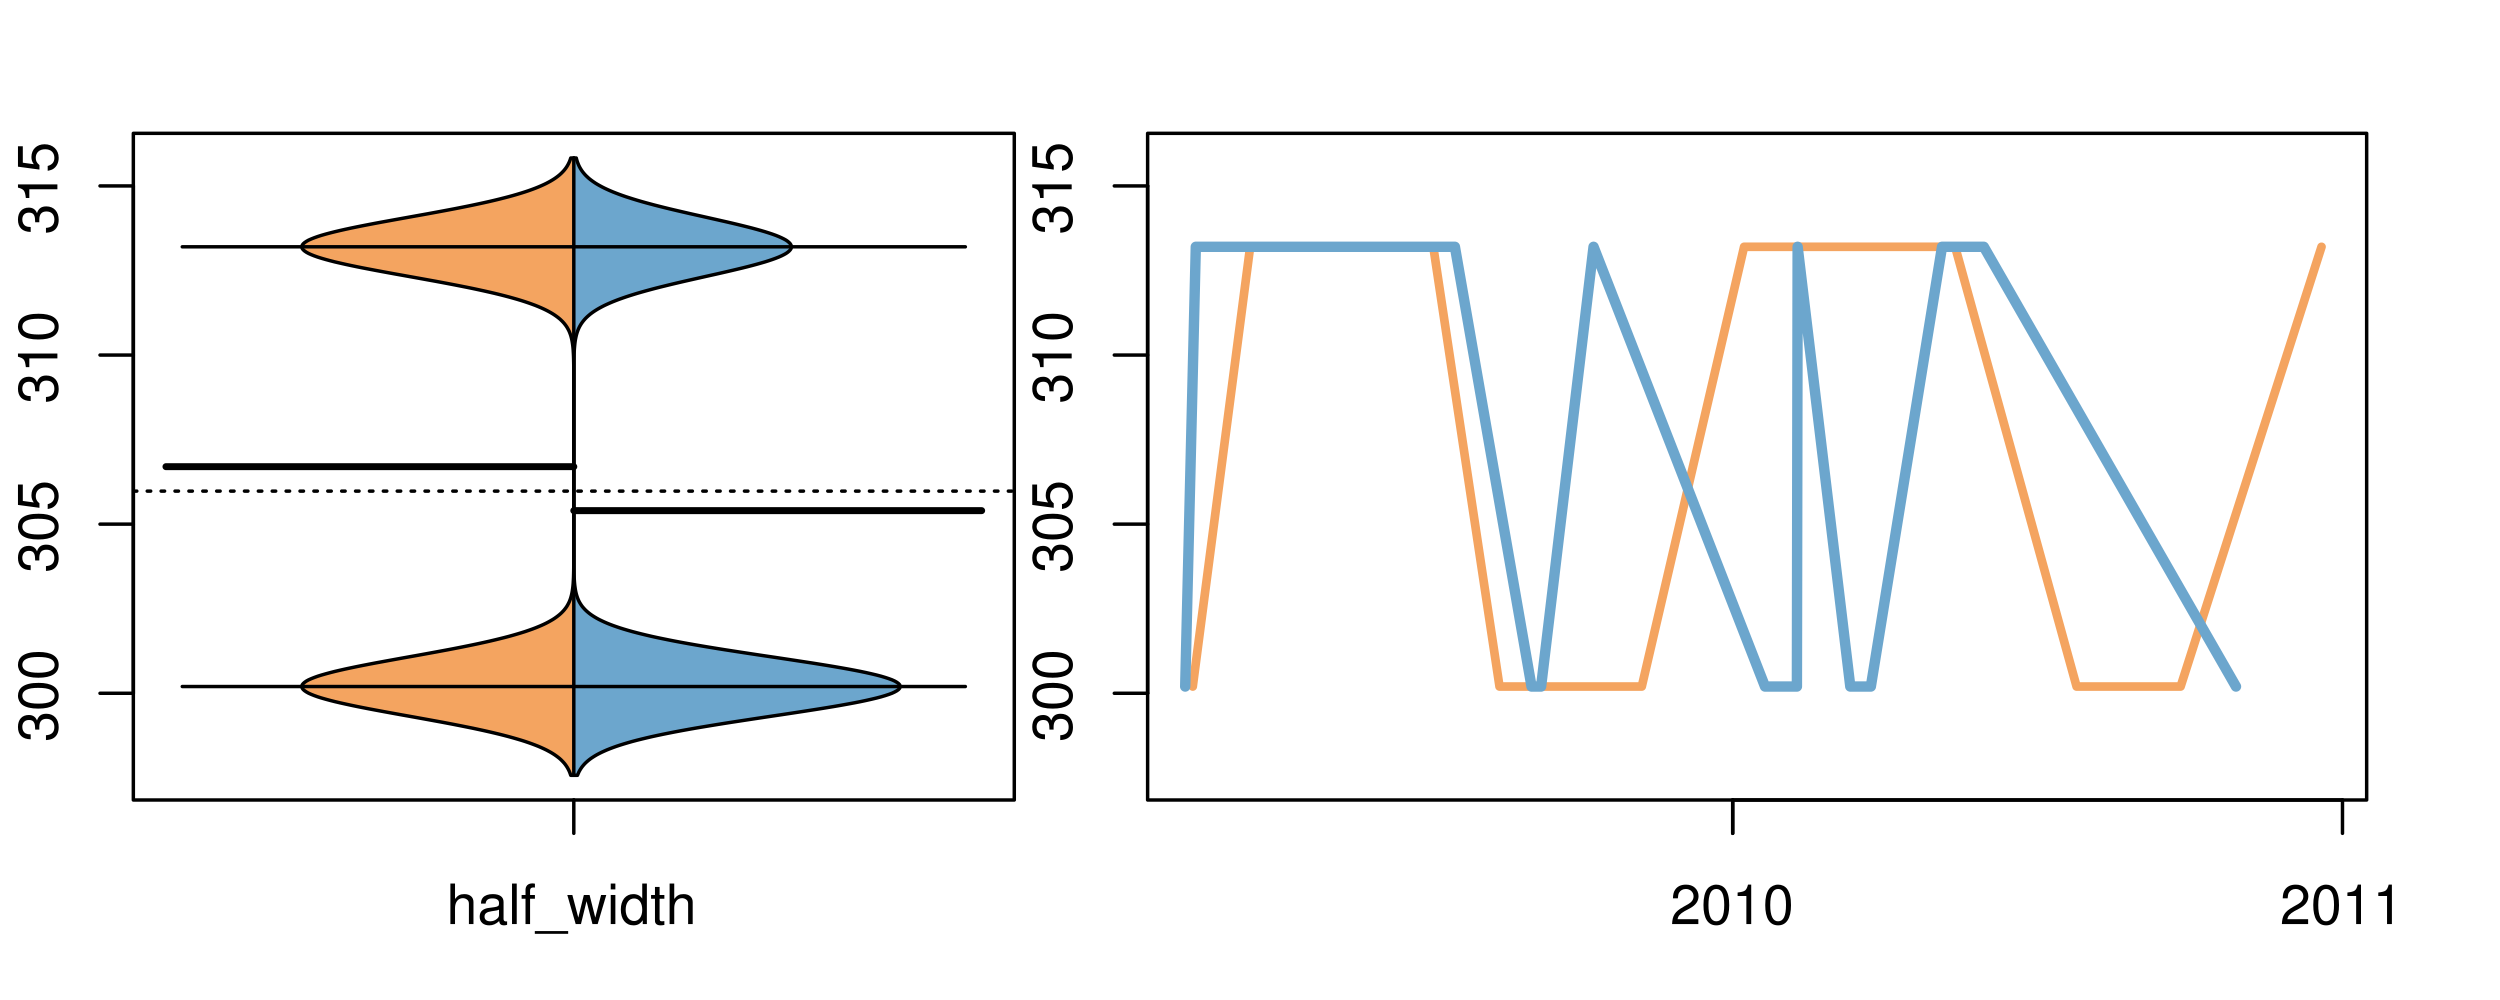 <?xml version="1.0" encoding="UTF-8"?>
<svg xmlns="http://www.w3.org/2000/svg" xmlns:xlink="http://www.w3.org/1999/xlink" width="540pt" height="216pt" viewBox="0 0 540 216" version="1.1">
<defs>
<g>
<symbol overflow="visible" id="glyph0-0">
<path style="stroke:none;" d="M -3.906 -2.656 L -3.906 -3.234 C -3.906 -4.391 -3.391 -4.984 -2.359 -4.984 C -1.297 -4.984 -0.656 -4.328 -0.656 -3.234 C -0.656 -2.078 -1.234 -1.516 -2.469 -1.438 L -2.469 -0.391 C -1.781 -0.438 -1.344 -0.547 -0.953 -0.75 C -0.141 -1.188 0.281 -2.031 0.281 -3.188 C 0.281 -4.938 -0.766 -6.078 -2.375 -6.078 C -3.453 -6.078 -4.062 -5.656 -4.406 -4.625 C -4.719 -5.422 -5.312 -5.812 -6.172 -5.812 C -7.625 -5.812 -8.516 -4.844 -8.516 -3.234 C -8.516 -1.516 -7.578 -0.594 -5.766 -0.562 L -5.766 -1.625 C -6.281 -1.625 -6.562 -1.688 -6.828 -1.812 C -7.297 -2.047 -7.578 -2.578 -7.578 -3.234 C -7.578 -4.172 -7.031 -4.734 -6.125 -4.734 C -5.531 -4.734 -5.172 -4.531 -4.984 -4.062 C -4.859 -3.766 -4.812 -3.391 -4.797 -2.656 Z M -3.906 -2.656 "/>
</symbol>
<symbol overflow="visible" id="glyph0-1">
<path style="stroke:none;" d="M -8.516 -3.297 C -8.516 -2.516 -8.156 -1.781 -7.578 -1.344 C -6.828 -0.797 -5.688 -0.516 -4.109 -0.516 C -1.25 -0.516 0.281 -1.469 0.281 -3.297 C 0.281 -5.094 -1.25 -6.078 -4.047 -6.078 C -5.703 -6.078 -6.797 -5.812 -7.578 -5.25 C -8.172 -4.812 -8.516 -4.109 -8.516 -3.297 Z M -7.578 -3.297 C -7.578 -4.438 -6.422 -5 -4.141 -5 C -1.734 -5 -0.594 -4.453 -0.594 -3.281 C -0.594 -2.156 -1.781 -1.594 -4.109 -1.594 C -6.438 -1.594 -7.578 -2.156 -7.578 -3.297 Z M -7.578 -3.297 "/>
</symbol>
<symbol overflow="visible" id="glyph0-2">
<path style="stroke:none;" d="M -8.516 -5.719 L -8.516 -1.312 L -3.875 -0.688 L -3.875 -1.656 C -4.469 -2.141 -4.672 -2.562 -4.672 -3.219 C -4.672 -4.359 -3.891 -5.078 -2.625 -5.078 C -1.406 -5.078 -0.656 -4.375 -0.656 -3.219 C -0.656 -2.297 -1.125 -1.734 -2.094 -1.469 L -2.094 -0.422 C -1.391 -0.562 -1.062 -0.688 -0.75 -0.938 C -0.094 -1.422 0.281 -2.281 0.281 -3.234 C 0.281 -4.953 -0.969 -6.156 -2.766 -6.156 C -4.453 -6.156 -5.609 -5.047 -5.609 -3.406 C -5.609 -2.812 -5.453 -2.328 -5.094 -1.844 L -7.469 -2.172 L -7.469 -5.719 Z M -8.516 -5.719 "/>
</symbol>
<symbol overflow="visible" id="glyph0-3">
<path style="stroke:none;" d="M -6.062 -3.109 L 0 -3.109 L 0 -4.156 L -8.516 -4.156 L -8.516 -3.469 C -7.203 -3.094 -7.016 -2.859 -6.812 -1.219 L -6.062 -1.219 Z M -6.062 -3.109 "/>
</symbol>
<symbol overflow="visible" id="glyph0-4">
<path style="stroke:none;" d="M -8.75 -5.938 L -8.75 -4.938 L -5.5 -4.938 C -6.125 -4.531 -6.469 -3.859 -6.469 -3.016 C -6.469 -1.375 -5.156 -0.312 -3.156 -0.312 C -1.031 -0.312 0.281 -1.359 0.281 -3.047 C 0.281 -3.906 -0.047 -4.516 -0.828 -5.047 L 0 -5.047 L 0 -5.938 Z M -5.531 -3.188 C -5.531 -4.266 -4.578 -4.938 -3.078 -4.938 C -1.625 -4.938 -0.656 -4.25 -0.656 -3.188 C -0.656 -2.094 -1.625 -1.359 -3.094 -1.359 C -4.562 -1.359 -5.531 -2.094 -5.531 -3.188 Z M -5.531 -3.188 "/>
</symbol>
<symbol overflow="visible" id="glyph0-5">
<path style="stroke:none;" d="M -6.281 -3.094 L -6.281 -2.047 L -7.266 -2.047 C -7.688 -2.047 -7.906 -2.297 -7.906 -2.75 C -7.906 -2.828 -7.906 -2.875 -7.891 -3.094 L -8.719 -3.094 C -8.766 -2.875 -8.781 -2.734 -8.781 -2.531 C -8.781 -1.609 -8.25 -1.062 -7.359 -1.062 L -6.281 -1.062 L -6.281 -0.219 L -5.469 -0.219 L -5.469 -1.062 L 0 -1.062 L 0 -2.047 L -5.469 -2.047 L -5.469 -3.094 Z M -6.281 -3.094 "/>
</symbol>
<symbol overflow="visible" id="glyph0-6">
<path style="stroke:none;" d="M 1.516 -6.938 L 1.516 0.266 L 2.109 0.266 L 2.109 -6.938 Z M 1.516 -6.938 "/>
</symbol>
<symbol overflow="visible" id="glyph0-7">
<path style="stroke:none;" d="M -6.469 -3.266 C -6.469 -1.5 -5.203 -0.438 -3.094 -0.438 C -0.984 -0.438 0.281 -1.484 0.281 -3.281 C 0.281 -5.047 -0.984 -6.125 -3.047 -6.125 C -5.219 -6.125 -6.469 -5.078 -6.469 -3.266 Z M -5.547 -3.281 C -5.547 -4.406 -4.625 -5.078 -3.062 -5.078 C -1.578 -5.078 -0.641 -4.375 -0.641 -3.281 C -0.641 -2.156 -1.578 -1.469 -3.094 -1.469 C -4.609 -1.469 -5.547 -2.156 -5.547 -3.281 Z M -5.547 -3.281 "/>
</symbol>
<symbol overflow="visible" id="glyph0-8">
<path style="stroke:none;" d="M -8.75 -1.828 L -8.75 -0.812 L 0 -0.812 L 0 -1.828 Z M -8.75 -1.828 "/>
</symbol>
<symbol overflow="visible" id="glyph0-9">
<path style="stroke:none;" d="M -1.25 -2.297 L -1.25 -1.047 L 0 -1.047 L 0 -2.297 Z M -1.25 -2.297 "/>
</symbol>
<symbol overflow="visible" id="glyph0-10">
<path style="stroke:none;" d="M 0 -3.422 L -6.281 -5.828 L -6.281 -4.703 L -1.188 -2.922 L -6.281 -1.25 L -6.281 -0.125 L 0 -2.328 Z M 0 -3.422 "/>
</symbol>
<symbol overflow="visible" id="glyph0-11">
<path style="stroke:none;" d="M -0.594 -6.422 C -0.562 -6.312 -0.562 -6.266 -0.562 -6.203 C -0.562 -5.859 -0.75 -5.656 -1.062 -5.656 L -4.75 -5.656 C -5.875 -5.656 -6.469 -4.844 -6.469 -3.297 C -6.469 -2.391 -6.203 -1.625 -5.734 -1.219 C -5.406 -0.922 -5.047 -0.797 -4.422 -0.781 L -4.422 -1.781 C -5.203 -1.875 -5.547 -2.328 -5.547 -3.266 C -5.547 -4.156 -5.203 -4.672 -4.609 -4.672 L -4.344 -4.672 C -3.922 -4.672 -3.75 -4.422 -3.641 -3.625 C -3.469 -2.203 -3.422 -1.984 -3.266 -1.609 C -2.969 -0.875 -2.406 -0.5 -1.578 -0.5 C -0.438 -0.5 0.281 -1.297 0.281 -2.562 C 0.281 -3.359 0 -4 -0.641 -4.703 C -0.016 -4.781 0.281 -5.094 0.281 -5.734 C 0.281 -5.938 0.25 -6.094 0.172 -6.422 Z M -1.984 -4.672 C -1.641 -4.672 -1.438 -4.578 -1.156 -4.266 C -0.797 -3.859 -0.594 -3.375 -0.594 -2.781 C -0.594 -2 -0.969 -1.547 -1.609 -1.547 C -2.266 -1.547 -2.609 -1.984 -2.766 -3.062 C -2.906 -4.109 -2.953 -4.328 -3.109 -4.672 Z M -1.984 -4.672 "/>
</symbol>
<symbol overflow="visible" id="glyph0-12">
<path style="stroke:none;" d="M 0 -5.781 L -6.281 -5.781 L -6.281 -4.781 L -2.719 -4.781 C -1.438 -4.781 -0.594 -4.109 -0.594 -3.078 C -0.594 -2.281 -1.078 -1.781 -1.844 -1.781 L -6.281 -1.781 L -6.281 -0.781 L -1.438 -0.781 C -0.391 -0.781 0.281 -1.562 0.281 -2.781 C 0.281 -3.703 -0.047 -4.297 -0.875 -4.891 L 0 -4.891 Z M 0 -5.781 "/>
</symbol>
<symbol overflow="visible" id="glyph0-13">
<path style="stroke:none;" d="M -2.812 -6.156 C -3.766 -6.156 -4.344 -6.078 -4.812 -5.906 C -5.844 -5.5 -6.469 -4.531 -6.469 -3.359 C -6.469 -1.609 -5.125 -0.484 -3.062 -0.484 C -1 -0.484 0.281 -1.578 0.281 -3.344 C 0.281 -4.781 -0.547 -5.766 -1.906 -6.031 L -1.906 -5.016 C -1.078 -4.734 -0.641 -4.172 -0.641 -3.375 C -0.641 -2.734 -0.938 -2.203 -1.469 -1.859 C -1.828 -1.625 -2.188 -1.531 -2.812 -1.531 Z M -3.625 -1.547 C -4.781 -1.625 -5.547 -2.344 -5.547 -3.344 C -5.547 -4.328 -4.734 -5.094 -3.703 -5.094 C -3.672 -5.094 -3.641 -5.094 -3.625 -5.078 Z M -3.625 -1.547 "/>
</symbol>
<symbol overflow="visible" id="glyph1-0">
<path style="stroke:none;" d="M 0.844 -8.75 L 0.844 0 L 1.844 0 L 1.844 -3.469 C 1.844 -4.75 2.516 -5.594 3.547 -5.594 C 3.859 -5.594 4.188 -5.484 4.422 -5.297 C 4.719 -5.094 4.844 -4.797 4.844 -4.359 L 4.844 0 L 5.828 0 L 5.828 -4.75 C 5.828 -5.812 5.078 -6.469 3.859 -6.469 C 2.969 -6.469 2.422 -6.188 1.844 -5.422 L 1.844 -8.75 Z M 0.844 -8.75 "/>
</symbol>
<symbol overflow="visible" id="glyph1-1">
<path style="stroke:none;" d="M 6.422 -0.594 C 6.312 -0.562 6.266 -0.562 6.203 -0.562 C 5.859 -0.562 5.656 -0.75 5.656 -1.062 L 5.656 -4.75 C 5.656 -5.875 4.844 -6.469 3.297 -6.469 C 2.391 -6.469 1.625 -6.203 1.219 -5.734 C 0.922 -5.406 0.797 -5.047 0.781 -4.422 L 1.781 -4.422 C 1.875 -5.203 2.328 -5.547 3.266 -5.547 C 4.156 -5.547 4.672 -5.203 4.672 -4.609 L 4.672 -4.344 C 4.672 -3.922 4.422 -3.75 3.625 -3.641 C 2.203 -3.469 1.984 -3.422 1.609 -3.266 C 0.875 -2.969 0.5 -2.406 0.5 -1.578 C 0.5 -0.438 1.297 0.281 2.562 0.281 C 3.359 0.281 4 0 4.703 -0.641 C 4.781 -0.016 5.094 0.281 5.734 0.281 C 5.938 0.281 6.094 0.25 6.422 0.172 Z M 4.672 -1.984 C 4.672 -1.641 4.578 -1.438 4.266 -1.156 C 3.859 -0.797 3.375 -0.594 2.781 -0.594 C 2 -0.594 1.547 -0.969 1.547 -1.609 C 1.547 -2.266 1.984 -2.609 3.062 -2.766 C 4.109 -2.906 4.328 -2.953 4.672 -3.109 Z M 4.672 -1.984 "/>
</symbol>
<symbol overflow="visible" id="glyph1-2">
<path style="stroke:none;" d="M 1.828 -8.75 L 0.812 -8.75 L 0.812 0 L 1.828 0 Z M 1.828 -8.75 "/>
</symbol>
<symbol overflow="visible" id="glyph1-3">
<path style="stroke:none;" d="M 3.094 -6.281 L 2.047 -6.281 L 2.047 -7.266 C 2.047 -7.688 2.297 -7.906 2.75 -7.906 C 2.828 -7.906 2.875 -7.906 3.094 -7.891 L 3.094 -8.719 C 2.875 -8.766 2.734 -8.781 2.531 -8.781 C 1.609 -8.781 1.062 -8.25 1.062 -7.359 L 1.062 -6.281 L 0.219 -6.281 L 0.219 -5.469 L 1.062 -5.469 L 1.062 0 L 2.047 0 L 2.047 -5.469 L 3.094 -5.469 Z M 3.094 -6.281 "/>
</symbol>
<symbol overflow="visible" id="glyph1-4">
<path style="stroke:none;" d="M 6.938 1.516 L -0.266 1.516 L -0.266 2.109 L 6.938 2.109 Z M 6.938 1.516 "/>
</symbol>
<symbol overflow="visible" id="glyph1-5">
<path style="stroke:none;" d="M 6.641 0 L 8.5 -6.281 L 7.375 -6.281 L 6.125 -1.391 L 4.891 -6.281 L 3.656 -6.281 L 2.453 -1.391 L 1.172 -6.281 L 0.078 -6.281 L 1.891 0 L 3.031 0 L 4.234 -4.938 L 5.516 0 Z M 6.641 0 "/>
</symbol>
<symbol overflow="visible" id="glyph1-6">
<path style="stroke:none;" d="M 1.797 -6.281 L 0.797 -6.281 L 0.797 0 L 1.797 0 Z M 1.797 -8.75 L 0.797 -8.75 L 0.797 -7.484 L 1.797 -7.484 Z M 1.797 -8.75 "/>
</symbol>
<symbol overflow="visible" id="glyph1-7">
<path style="stroke:none;" d="M 5.938 -8.75 L 4.938 -8.75 L 4.938 -5.5 C 4.531 -6.125 3.859 -6.469 3.016 -6.469 C 1.375 -6.469 0.312 -5.156 0.312 -3.156 C 0.312 -1.031 1.359 0.281 3.047 0.281 C 3.906 0.281 4.516 -0.047 5.047 -0.828 L 5.047 0 L 5.938 0 Z M 3.188 -5.531 C 4.266 -5.531 4.938 -4.578 4.938 -3.078 C 4.938 -1.625 4.25 -0.656 3.188 -0.656 C 2.094 -0.656 1.359 -1.625 1.359 -3.094 C 1.359 -4.562 2.094 -5.531 3.188 -5.531 Z M 3.188 -5.531 "/>
</symbol>
<symbol overflow="visible" id="glyph1-8">
<path style="stroke:none;" d="M 3.047 -6.281 L 2.016 -6.281 L 2.016 -8.016 L 1.016 -8.016 L 1.016 -6.281 L 0.172 -6.281 L 0.172 -5.469 L 1.016 -5.469 L 1.016 -0.719 C 1.016 -0.078 1.453 0.281 2.234 0.281 C 2.469 0.281 2.719 0.25 3.047 0.188 L 3.047 -0.641 C 2.922 -0.609 2.766 -0.594 2.562 -0.594 C 2.141 -0.594 2.016 -0.719 2.016 -1.156 L 2.016 -5.469 L 3.047 -5.469 Z M 3.047 -6.281 "/>
</symbol>
<symbol overflow="visible" id="glyph1-9">
<path style="stroke:none;" d="M 6.078 -1.047 L 1.594 -1.047 C 1.703 -1.734 2.094 -2.188 3.125 -2.797 L 4.328 -3.438 C 5.516 -4.094 6.125 -4.969 6.125 -6.016 C 6.125 -6.719 5.844 -7.375 5.344 -7.844 C 4.844 -8.297 4.219 -8.516 3.406 -8.516 C 2.328 -8.516 1.531 -8.125 1.062 -7.406 C 0.75 -6.953 0.625 -6.422 0.594 -5.562 L 1.656 -5.562 C 1.688 -6.125 1.766 -6.484 1.906 -6.75 C 2.188 -7.266 2.734 -7.578 3.375 -7.578 C 4.328 -7.578 5.047 -6.906 5.047 -5.984 C 5.047 -5.312 4.656 -4.734 3.906 -4.312 L 2.797 -3.688 C 1.016 -2.672 0.5 -1.875 0.406 0 L 6.078 0 Z M 6.078 -1.047 "/>
</symbol>
<symbol overflow="visible" id="glyph1-10">
<path style="stroke:none;" d="M 3.297 -8.516 C 2.516 -8.516 1.781 -8.156 1.344 -7.578 C 0.797 -6.828 0.516 -5.688 0.516 -4.109 C 0.516 -1.25 1.469 0.281 3.297 0.281 C 5.094 0.281 6.078 -1.25 6.078 -4.047 C 6.078 -5.703 5.812 -6.797 5.25 -7.578 C 4.812 -8.172 4.109 -8.516 3.297 -8.516 Z M 3.297 -7.578 C 4.438 -7.578 5 -6.422 5 -4.141 C 5 -1.734 4.453 -0.594 3.281 -0.594 C 2.156 -0.594 1.594 -1.781 1.594 -4.109 C 1.594 -6.438 2.156 -7.578 3.297 -7.578 Z M 3.297 -7.578 "/>
</symbol>
<symbol overflow="visible" id="glyph1-11">
<path style="stroke:none;" d="M 3.109 -6.062 L 3.109 0 L 4.156 0 L 4.156 -8.516 L 3.469 -8.516 C 3.094 -7.203 2.859 -7.016 1.219 -6.812 L 1.219 -6.062 Z M 3.109 -6.062 "/>
</symbol>
</g>
<clipPath id="clip1">
  <path d="M 28.801 28.801 L 220.086 28.801 L 220.086 173.801 L 28.801 173.801 Z M 28.801 28.801 "/>
</clipPath>
<clipPath id="clip2">
  <path d="M 247.887 28.801 L 512.199 28.801 L 512.199 173.801 L 247.887 173.801 Z M 247.887 28.801 "/>
</clipPath>
<clipPath id="clip3">
  <path d="M 233.484 14.398 L 526.598 14.398 L 526.598 188.199 L 233.484 188.199 Z M 233.484 14.398 "/>
</clipPath>
<clipPath id="clip4">
  <path d="M 247.887 28.801 L 512.199 28.801 L 512.199 173.801 L 247.887 173.801 Z M 247.887 28.801 "/>
</clipPath>
</defs>
<g id="surface916">
<path style="fill:none;stroke-width:0.75;stroke-linecap:round;stroke-linejoin:round;stroke:rgb(0%,0%,0%);stroke-opacity:1;stroke-miterlimit:10;" d="M 28.801 172.801 L 219.086 172.801 L 219.086 28.801 L 28.801 28.801 L 28.801 172.801 "/>
<path style="fill:none;stroke-width:0.75;stroke-linecap:round;stroke-linejoin:round;stroke:rgb(0%,0%,0%);stroke-opacity:1;stroke-miterlimit:10;" d="M 28.801 149.75 L 28.801 40.16 "/>
<path style="fill:none;stroke-width:0.75;stroke-linecap:round;stroke-linejoin:round;stroke:rgb(0%,0%,0%);stroke-opacity:1;stroke-miterlimit:10;" d="M 28.801 149.75 L 21.602 149.75 "/>
<path style="fill:none;stroke-width:0.75;stroke-linecap:round;stroke-linejoin:round;stroke:rgb(0%,0%,0%);stroke-opacity:1;stroke-miterlimit:10;" d="M 28.801 113.219 L 21.602 113.219 "/>
<path style="fill:none;stroke-width:0.75;stroke-linecap:round;stroke-linejoin:round;stroke:rgb(0%,0%,0%);stroke-opacity:1;stroke-miterlimit:10;" d="M 28.801 76.691 L 21.602 76.691 "/>
<path style="fill:none;stroke-width:0.75;stroke-linecap:round;stroke-linejoin:round;stroke:rgb(0%,0%,0%);stroke-opacity:1;stroke-miterlimit:10;" d="M 28.801 40.16 L 21.602 40.16 "/>
<g style="fill:rgb(0%,0%,0%);fill-opacity:1;">
  <use xlink:href="#glyph0-0" x="12.396" y="160.25"/>
  <use xlink:href="#glyph0-1" x="12.396" y="153.578"/>
  <use xlink:href="#glyph0-1" x="12.396" y="146.906"/>
</g>
<g style="fill:rgb(0%,0%,0%);fill-opacity:1;">
  <use xlink:href="#glyph0-0" x="12.396" y="123.719"/>
  <use xlink:href="#glyph0-1" x="12.396" y="117.047"/>
  <use xlink:href="#glyph0-2" x="12.396" y="110.375"/>
</g>
<g style="fill:rgb(0%,0%,0%);fill-opacity:1;">
  <use xlink:href="#glyph0-0" x="12.396" y="87.191"/>
  <use xlink:href="#glyph0-3" x="12.396" y="80.52"/>
  <use xlink:href="#glyph0-1" x="12.396" y="73.848"/>
</g>
<g style="fill:rgb(0%,0%,0%);fill-opacity:1;">
  <use xlink:href="#glyph0-0" x="12.396" y="50.66"/>
  <use xlink:href="#glyph0-3" x="12.396" y="43.988"/>
  <use xlink:href="#glyph0-2" x="12.396" y="37.316"/>
</g>
<path style="fill:none;stroke-width:0.75;stroke-linecap:round;stroke-linejoin:round;stroke:rgb(0%,0%,0%);stroke-opacity:1;stroke-miterlimit:10;" d="M 123.941 172.801 L 123.941 172.801 "/>
<path style="fill:none;stroke-width:0.75;stroke-linecap:round;stroke-linejoin:round;stroke:rgb(0%,0%,0%);stroke-opacity:1;stroke-miterlimit:10;" d="M 123.941 172.801 L 123.941 180 "/>
<g style="fill:rgb(0%,0%,0%);fill-opacity:1;">
  <use xlink:href="#glyph1-0" x="96.441" y="199.596"/>
  <use xlink:href="#glyph1-1" x="103.113" y="199.596"/>
  <use xlink:href="#glyph1-2" x="109.785" y="199.596"/>
  <use xlink:href="#glyph1-3" x="112.449" y="199.596"/>
  <use xlink:href="#glyph1-4" x="115.785" y="199.596"/>
  <use xlink:href="#glyph1-5" x="122.457" y="199.596"/>
  <use xlink:href="#glyph1-6" x="131.121" y="199.596"/>
  <use xlink:href="#glyph1-7" x="133.785" y="199.596"/>
  <use xlink:href="#glyph1-8" x="140.457" y="199.596"/>
  <use xlink:href="#glyph1-0" x="143.793" y="199.596"/>
</g>
<g clip-path="url(#clip1)" clip-rule="nonzero">
<path style="fill:none;stroke-width:0.75;stroke-linecap:round;stroke-linejoin:round;stroke:rgb(0%,0%,0%);stroke-opacity:1;stroke-dasharray:0.75,2.25;stroke-miterlimit:10;" d="M 28.801 106.078 L 219.086 106.078 "/>
<path style=" stroke:none;fill-rule:nonzero;fill:rgb(95.686%,64.314%,37.647%);fill-opacity:1;" d="M 123.941 34.133 L 123.281 34.133 L 123.195 34.395 L 123.102 34.656 L 123 34.918 L 122.879 35.176 L 122.75 35.438 L 122.609 35.699 L 122.453 35.961 L 122.277 36.223 L 122.09 36.48 L 121.883 36.742 L 121.652 37.004 L 121.402 37.266 L 121.137 37.523 L 120.844 37.785 L 120.52 38.047 L 120.172 38.309 L 119.801 38.57 L 119.398 38.828 L 118.961 39.09 L 118.492 39.352 L 117.996 39.613 L 117.453 39.875 L 116.879 40.133 L 116.27 40.395 L 115.621 40.656 L 114.926 40.918 L 114.195 41.18 L 113.426 41.438 L 112.605 41.699 L 111.742 41.961 L 110.84 42.223 L 109.898 42.484 L 108.902 42.742 L 107.867 43.004 L 106.797 43.266 L 105.68 43.527 L 104.516 43.789 L 103.32 44.047 L 102.094 44.309 L 100.816 44.57 L 99.512 44.832 L 98.18 45.094 L 96.82 45.352 L 95.43 45.613 L 94.023 45.875 L 92.602 46.137 L 91.16 46.398 L 89.715 46.656 L 86.809 47.18 L 85.363 47.441 L 83.93 47.703 L 82.504 47.961 L 81.105 48.223 L 79.734 48.484 L 78.391 48.746 L 77.078 49.008 L 75.824 49.266 L 74.613 49.527 L 73.449 49.789 L 72.34 50.051 L 71.309 50.312 L 70.34 50.57 L 69.43 50.832 L 68.617 51.094 L 67.883 51.355 L 67.223 51.617 L 66.641 51.875 L 66.18 52.137 L 65.797 52.398 L 65.496 52.66 L 65.301 52.922 L 65.215 53.18 L 65.211 53.441 L 65.293 53.703 L 65.504 53.965 L 65.801 54.227 L 66.176 54.484 L 66.648 54.746 L 67.23 55.008 L 67.887 55.27 L 68.613 55.527 L 69.441 55.789 L 70.348 56.051 L 71.312 56.312 L 72.34 56.574 L 73.457 56.832 L 74.617 57.094 L 75.828 57.355 L 77.09 57.617 L 78.398 57.879 L 79.742 58.137 L 81.109 58.398 L 82.516 58.66 L 83.938 58.922 L 85.371 59.184 L 86.816 59.441 L 89.723 59.965 L 91.168 60.227 L 92.605 60.488 L 94.031 60.746 L 95.438 61.008 L 96.828 61.27 L 98.188 61.531 L 99.52 61.793 L 100.824 62.051 L 102.098 62.312 L 103.324 62.574 L 104.523 62.836 L 105.688 63.098 L 106.801 63.355 L 107.875 63.617 L 108.91 63.879 L 109.906 64.141 L 110.844 64.402 L 111.746 64.66 L 112.613 64.922 L 113.426 65.184 L 114.195 65.445 L 114.93 65.707 L 115.629 65.965 L 116.273 66.227 L 116.883 66.488 L 117.461 66.75 L 118 67.012 L 118.496 67.27 L 118.961 67.531 L 119.402 67.793 L 119.805 68.055 L 120.176 68.316 L 120.523 68.574 L 120.844 68.836 L 121.137 69.098 L 121.406 69.359 L 121.656 69.621 L 121.883 69.879 L 122.09 70.141 L 122.281 70.402 L 122.457 70.664 L 122.609 70.926 L 122.75 71.184 L 122.883 71.445 L 123 71.707 L 123.102 71.969 L 123.199 72.23 L 123.285 72.488 L 123.359 72.75 L 123.426 73.012 L 123.488 73.273 L 123.543 73.531 L 123.59 73.793 L 123.633 74.055 L 123.672 74.316 L 123.707 74.578 L 123.738 74.836 L 123.766 75.098 L 123.789 75.359 L 123.809 75.621 L 123.824 75.883 L 123.84 76.141 L 123.855 76.402 L 123.879 76.926 L 123.887 77.188 L 123.895 77.445 L 123.902 77.707 L 123.906 77.969 L 123.914 78.23 L 123.918 78.492 L 123.922 78.75 L 123.926 79.012 L 123.926 79.273 L 123.93 79.535 L 123.93 79.797 L 123.934 80.055 L 123.934 80.316 L 123.938 80.578 L 123.938 81.359 L 123.941 81.621 L 123.941 119.977 L 123.938 120.238 L 123.938 121.023 L 123.934 121.281 L 123.934 121.543 L 123.93 121.805 L 123.93 122.066 L 123.926 122.328 L 123.926 122.586 L 123.914 123.371 L 123.906 123.633 L 123.902 123.891 L 123.879 124.676 L 123.867 124.938 L 123.855 125.195 L 123.809 125.98 L 123.789 126.242 L 123.766 126.5 L 123.738 126.762 L 123.707 127.023 L 123.672 127.285 L 123.633 127.547 L 123.59 127.805 L 123.543 128.066 L 123.488 128.328 L 123.426 128.59 L 123.359 128.848 L 123.285 129.109 L 123.199 129.371 L 123.102 129.633 L 123 129.895 L 122.883 130.152 L 122.75 130.414 L 122.609 130.676 L 122.457 130.938 L 122.281 131.199 L 122.09 131.457 L 121.883 131.719 L 121.656 131.98 L 121.406 132.242 L 121.137 132.504 L 120.844 132.762 L 120.523 133.023 L 120.176 133.285 L 119.805 133.547 L 119.402 133.809 L 118.961 134.066 L 118.496 134.328 L 118 134.59 L 117.461 134.852 L 116.883 135.113 L 116.273 135.371 L 115.629 135.633 L 114.93 135.895 L 114.195 136.156 L 113.426 136.418 L 112.613 136.676 L 111.746 136.938 L 110.844 137.199 L 109.906 137.461 L 108.91 137.723 L 107.875 137.98 L 106.801 138.242 L 105.688 138.504 L 104.523 138.766 L 103.324 139.027 L 102.098 139.285 L 100.824 139.547 L 99.52 139.809 L 98.188 140.07 L 96.828 140.332 L 95.438 140.59 L 94.031 140.852 L 92.605 141.113 L 91.168 141.375 L 89.723 141.637 L 88.27 141.895 L 86.816 142.156 L 85.371 142.418 L 83.938 142.68 L 82.516 142.941 L 81.109 143.199 L 79.742 143.461 L 78.398 143.723 L 77.09 143.984 L 75.828 144.246 L 74.617 144.504 L 73.457 144.766 L 72.34 145.027 L 71.312 145.289 L 70.348 145.551 L 69.441 145.809 L 68.613 146.07 L 67.887 146.332 L 67.23 146.594 L 66.648 146.852 L 66.176 147.113 L 65.801 147.375 L 65.504 147.637 L 65.293 147.898 L 65.211 148.156 L 65.215 148.418 L 65.301 148.68 L 65.496 148.941 L 65.797 149.203 L 66.18 149.461 L 66.641 149.723 L 67.223 149.984 L 67.883 150.246 L 68.617 150.508 L 69.43 150.766 L 70.34 151.027 L 71.309 151.289 L 72.34 151.551 L 73.449 151.812 L 74.613 152.07 L 75.824 152.332 L 77.078 152.594 L 78.391 152.855 L 79.734 153.117 L 81.105 153.375 L 82.504 153.637 L 83.93 153.898 L 85.363 154.16 L 86.809 154.422 L 88.262 154.68 L 89.715 154.941 L 91.16 155.203 L 92.602 155.465 L 94.023 155.727 L 95.43 155.984 L 96.82 156.246 L 98.18 156.508 L 99.512 156.77 L 100.816 157.031 L 102.094 157.289 L 103.32 157.551 L 104.516 157.812 L 105.68 158.074 L 106.797 158.336 L 107.867 158.594 L 108.902 158.855 L 109.898 159.117 L 110.84 159.379 L 111.742 159.641 L 112.605 159.898 L 113.426 160.16 L 114.195 160.422 L 114.926 160.684 L 115.621 160.945 L 116.27 161.203 L 116.879 161.465 L 117.453 161.727 L 117.996 161.988 L 118.492 162.25 L 118.961 162.508 L 119.398 162.77 L 119.801 163.031 L 120.172 163.293 L 120.52 163.555 L 120.844 163.812 L 121.137 164.074 L 121.402 164.336 L 121.652 164.598 L 121.883 164.855 L 122.09 165.117 L 122.277 165.379 L 122.453 165.641 L 122.609 165.902 L 122.75 166.16 L 122.879 166.422 L 123 166.684 L 123.102 166.945 L 123.195 167.207 L 123.281 167.465 L 123.941 167.465 Z M 123.941 34.133 "/>
<path style="fill:none;stroke-width:0.75;stroke-linecap:round;stroke-linejoin:round;stroke:rgb(0%,0%,0%);stroke-opacity:1;stroke-miterlimit:10;" d="M 123.941 34.133 L 123.281 34.133 L 123.195 34.395 L 123.102 34.656 L 123 34.918 L 122.879 35.176 L 122.75 35.438 L 122.609 35.699 L 122.453 35.961 L 122.277 36.223 L 122.09 36.48 L 121.883 36.742 L 121.652 37.004 L 121.402 37.266 L 121.137 37.523 L 120.844 37.785 L 120.52 38.047 L 120.172 38.309 L 119.801 38.57 L 119.398 38.828 L 118.961 39.09 L 118.492 39.352 L 117.996 39.613 L 117.453 39.875 L 116.879 40.133 L 116.27 40.395 L 115.621 40.656 L 114.926 40.918 L 114.195 41.18 L 113.426 41.438 L 112.605 41.699 L 111.742 41.961 L 110.84 42.223 L 109.898 42.484 L 108.902 42.742 L 107.867 43.004 L 106.797 43.266 L 105.68 43.527 L 104.516 43.789 L 103.32 44.047 L 102.094 44.309 L 100.816 44.57 L 99.512 44.832 L 98.18 45.094 L 96.82 45.352 L 95.43 45.613 L 94.023 45.875 L 92.602 46.137 L 91.16 46.398 L 89.715 46.656 L 86.809 47.18 L 85.363 47.441 L 83.93 47.703 L 82.504 47.961 L 81.105 48.223 L 79.734 48.484 L 78.391 48.746 L 77.078 49.008 L 75.824 49.266 L 74.613 49.527 L 73.449 49.789 L 72.34 50.051 L 71.309 50.312 L 70.34 50.57 L 69.43 50.832 L 68.617 51.094 L 67.883 51.355 L 67.223 51.617 L 66.641 51.875 L 66.18 52.137 L 65.797 52.398 L 65.496 52.66 L 65.301 52.922 L 65.215 53.18 L 65.211 53.441 L 65.293 53.703 L 65.504 53.965 L 65.801 54.227 L 66.176 54.484 L 66.648 54.746 L 67.23 55.008 L 67.887 55.27 L 68.613 55.527 L 69.441 55.789 L 70.348 56.051 L 71.312 56.312 L 72.34 56.574 L 73.457 56.832 L 74.617 57.094 L 75.828 57.355 L 77.09 57.617 L 78.398 57.879 L 79.742 58.137 L 81.109 58.398 L 82.516 58.66 L 83.938 58.922 L 85.371 59.184 L 86.816 59.441 L 89.723 59.965 L 91.168 60.227 L 92.605 60.488 L 94.031 60.746 L 95.438 61.008 L 96.828 61.27 L 98.188 61.531 L 99.52 61.793 L 100.824 62.051 L 102.098 62.312 L 103.324 62.574 L 104.523 62.836 L 105.688 63.098 L 106.801 63.355 L 107.875 63.617 L 108.91 63.879 L 109.906 64.141 L 110.844 64.402 L 111.746 64.66 L 112.613 64.922 L 113.426 65.184 L 114.195 65.445 L 114.93 65.707 L 115.629 65.965 L 116.273 66.227 L 116.883 66.488 L 117.461 66.75 L 118 67.012 L 118.496 67.27 L 118.961 67.531 L 119.402 67.793 L 119.805 68.055 L 120.176 68.316 L 120.523 68.574 L 120.844 68.836 L 121.137 69.098 L 121.406 69.359 L 121.656 69.621 L 121.883 69.879 L 122.09 70.141 L 122.281 70.402 L 122.457 70.664 L 122.609 70.926 L 122.75 71.184 L 122.883 71.445 L 123 71.707 L 123.102 71.969 L 123.199 72.23 L 123.285 72.488 L 123.359 72.75 L 123.426 73.012 L 123.488 73.273 L 123.543 73.531 L 123.59 73.793 L 123.633 74.055 L 123.672 74.316 L 123.707 74.578 L 123.738 74.836 L 123.766 75.098 L 123.789 75.359 L 123.809 75.621 L 123.824 75.883 L 123.84 76.141 L 123.855 76.402 L 123.879 76.926 L 123.887 77.188 L 123.895 77.445 L 123.902 77.707 L 123.906 77.969 L 123.914 78.23 L 123.918 78.492 L 123.922 78.75 L 123.926 79.012 L 123.926 79.273 L 123.93 79.535 L 123.93 79.797 L 123.934 80.055 L 123.934 80.316 L 123.938 80.578 L 123.938 81.359 L 123.941 81.621 L 123.941 119.977 L 123.938 120.238 L 123.938 121.023 L 123.934 121.281 L 123.934 121.543 L 123.93 121.805 L 123.93 122.066 L 123.926 122.328 L 123.926 122.586 L 123.914 123.371 L 123.906 123.633 L 123.902 123.891 L 123.879 124.676 L 123.867 124.938 L 123.855 125.195 L 123.809 125.98 L 123.789 126.242 L 123.766 126.5 L 123.738 126.762 L 123.707 127.023 L 123.672 127.285 L 123.633 127.547 L 123.59 127.805 L 123.543 128.066 L 123.488 128.328 L 123.426 128.59 L 123.359 128.848 L 123.285 129.109 L 123.199 129.371 L 123.102 129.633 L 123 129.895 L 122.883 130.152 L 122.75 130.414 L 122.609 130.676 L 122.457 130.938 L 122.281 131.199 L 122.09 131.457 L 121.883 131.719 L 121.656 131.98 L 121.406 132.242 L 121.137 132.504 L 120.844 132.762 L 120.523 133.023 L 120.176 133.285 L 119.805 133.547 L 119.402 133.809 L 118.961 134.066 L 118.496 134.328 L 118 134.59 L 117.461 134.852 L 116.883 135.113 L 116.273 135.371 L 115.629 135.633 L 114.93 135.895 L 114.195 136.156 L 113.426 136.418 L 112.613 136.676 L 111.746 136.938 L 110.844 137.199 L 109.906 137.461 L 108.91 137.723 L 107.875 137.98 L 106.801 138.242 L 105.688 138.504 L 104.523 138.766 L 103.324 139.027 L 102.098 139.285 L 100.824 139.547 L 99.52 139.809 L 98.188 140.07 L 96.828 140.332 L 95.438 140.59 L 94.031 140.852 L 92.605 141.113 L 91.168 141.375 L 89.723 141.637 L 88.27 141.895 L 86.816 142.156 L 85.371 142.418 L 83.938 142.68 L 82.516 142.941 L 81.109 143.199 L 79.742 143.461 L 78.398 143.723 L 77.09 143.984 L 75.828 144.246 L 74.617 144.504 L 73.457 144.766 L 72.34 145.027 L 71.312 145.289 L 70.348 145.551 L 69.441 145.809 L 68.613 146.07 L 67.887 146.332 L 67.23 146.594 L 66.648 146.852 L 66.176 147.113 L 65.801 147.375 L 65.504 147.637 L 65.293 147.898 L 65.211 148.156 L 65.215 148.418 L 65.301 148.68 L 65.496 148.941 L 65.797 149.203 L 66.18 149.461 L 66.641 149.723 L 67.223 149.984 L 67.883 150.246 L 68.617 150.508 L 69.43 150.766 L 70.34 151.027 L 71.309 151.289 L 72.34 151.551 L 73.449 151.812 L 74.613 152.07 L 75.824 152.332 L 77.078 152.594 L 78.391 152.855 L 79.734 153.117 L 81.105 153.375 L 82.504 153.637 L 83.93 153.898 L 85.363 154.16 L 86.809 154.422 L 88.262 154.68 L 89.715 154.941 L 91.16 155.203 L 92.602 155.465 L 94.023 155.727 L 95.43 155.984 L 96.82 156.246 L 98.18 156.508 L 99.512 156.77 L 100.816 157.031 L 102.094 157.289 L 103.32 157.551 L 104.516 157.812 L 105.68 158.074 L 106.797 158.336 L 107.867 158.594 L 108.902 158.855 L 109.898 159.117 L 110.84 159.379 L 111.742 159.641 L 112.605 159.898 L 113.426 160.16 L 114.195 160.422 L 114.926 160.684 L 115.621 160.945 L 116.27 161.203 L 116.879 161.465 L 117.453 161.727 L 117.996 161.988 L 118.492 162.25 L 118.961 162.508 L 119.398 162.77 L 119.801 163.031 L 120.172 163.293 L 120.52 163.555 L 120.844 163.812 L 121.137 164.074 L 121.402 164.336 L 121.652 164.598 L 121.883 164.855 L 122.09 165.117 L 122.277 165.379 L 122.453 165.641 L 122.609 165.902 L 122.75 166.16 L 122.879 166.422 L 123 166.684 L 123.102 166.945 L 123.195 167.207 L 123.281 167.465 L 123.941 167.465 "/>
<path style=" stroke:none;fill-rule:nonzero;fill:rgb(42.353%,65.098%,80.392%);fill-opacity:1;" d="M 123.941 167.465 L 124.734 167.465 L 124.84 167.207 L 124.953 166.945 L 125.074 166.684 L 125.219 166.422 L 125.375 166.16 L 125.543 165.902 L 125.73 165.641 L 125.941 165.379 L 126.168 165.117 L 126.414 164.855 L 126.688 164.598 L 126.988 164.336 L 127.312 164.074 L 127.66 163.812 L 128.051 163.555 L 128.465 163.293 L 128.91 163.031 L 129.398 162.77 L 129.922 162.508 L 130.484 162.25 L 131.078 161.988 L 131.73 161.727 L 132.418 161.465 L 133.148 161.203 L 133.926 160.945 L 134.762 160.684 L 135.641 160.422 L 136.562 160.16 L 137.547 159.898 L 138.586 159.641 L 139.664 159.379 L 140.793 159.117 L 141.992 158.855 L 143.234 158.594 L 144.52 158.336 L 145.859 158.074 L 147.254 157.812 L 148.691 157.551 L 150.164 157.289 L 151.695 157.031 L 153.262 156.77 L 154.859 156.508 L 156.492 156.246 L 158.16 155.984 L 159.848 155.727 L 161.555 155.465 L 163.281 155.203 L 165.02 154.941 L 166.762 154.68 L 168.504 154.422 L 170.238 154.16 L 171.961 153.898 L 173.668 153.637 L 175.348 153.375 L 176.992 153.117 L 178.605 152.855 L 180.18 152.594 L 181.688 152.332 L 183.141 152.07 L 184.539 151.812 L 185.867 151.551 L 187.102 151.289 L 188.266 151.027 L 189.355 150.766 L 190.336 150.508 L 191.215 150.246 L 192.008 149.984 L 192.707 149.723 L 193.262 149.461 L 193.719 149.203 L 194.078 148.941 L 194.312 148.68 L 194.418 148.418 L 194.418 148.156 L 194.32 147.898 L 194.07 147.637 L 193.715 147.375 L 193.262 147.113 L 192.699 146.852 L 192 146.594 L 191.211 146.332 L 190.336 146.07 L 189.344 145.809 L 188.258 145.551 L 187.098 145.289 L 185.863 145.027 L 184.527 144.766 L 183.133 144.504 L 181.68 144.246 L 180.168 143.984 L 178.594 143.723 L 176.984 143.461 L 175.34 143.199 L 173.656 142.941 L 171.949 142.68 L 170.23 142.418 L 168.492 142.156 L 166.75 141.895 L 165.008 141.637 L 163.273 141.375 L 161.547 141.113 L 159.84 140.852 L 158.148 140.59 L 156.48 140.332 L 154.852 140.07 L 153.254 139.809 L 151.684 139.547 L 150.16 139.285 L 148.684 139.027 L 147.246 138.766 L 145.848 138.504 L 144.512 138.242 L 143.227 137.98 L 141.984 137.723 L 140.789 137.461 L 139.66 137.199 L 138.578 136.938 L 137.539 136.676 L 136.562 136.418 L 135.637 136.156 L 134.758 135.895 L 133.918 135.633 L 133.148 135.371 L 132.414 135.113 L 131.723 134.852 L 131.078 134.59 L 130.48 134.328 L 129.918 134.066 L 129.391 133.809 L 128.91 133.547 L 128.465 133.285 L 128.047 133.023 L 127.66 132.762 L 127.312 132.504 L 126.988 132.242 L 126.688 131.98 L 126.414 131.719 L 126.168 131.457 L 125.938 131.199 L 125.727 130.938 L 125.543 130.676 L 125.371 130.414 L 125.215 130.152 L 125.074 129.895 L 124.953 129.633 L 124.836 129.371 L 124.734 129.109 L 124.645 128.848 L 124.562 128.59 L 124.488 128.328 L 124.422 128.066 L 124.363 127.805 L 124.312 127.547 L 124.266 127.285 L 124.227 127.023 L 124.156 126.5 L 124.129 126.242 L 124.082 125.719 L 124.066 125.457 L 124.047 125.195 L 124.035 124.938 L 124.02 124.676 L 124.012 124.414 L 124 124.152 L 123.992 123.891 L 123.984 123.633 L 123.98 123.371 L 123.973 123.109 L 123.965 122.586 L 123.961 122.328 L 123.957 122.066 L 123.957 121.805 L 123.953 121.543 L 123.953 121.281 L 123.949 121.023 L 123.949 120.238 L 123.945 119.977 L 123.945 117.367 L 123.941 117.109 L 123.941 83.969 L 123.945 83.711 L 123.945 81.102 L 123.949 80.84 L 123.949 80.055 L 123.953 79.797 L 123.953 79.535 L 123.957 79.273 L 123.957 79.012 L 123.961 78.75 L 123.965 78.492 L 123.98 77.445 L 123.988 77.188 L 124.012 76.402 L 124.023 76.141 L 124.035 75.883 L 124.066 75.359 L 124.086 75.098 L 124.109 74.836 L 124.133 74.578 L 124.188 74.055 L 124.223 73.793 L 124.262 73.531 L 124.305 73.273 L 124.355 73.012 L 124.41 72.75 L 124.469 72.488 L 124.539 72.23 L 124.613 71.969 L 124.699 71.707 L 124.793 71.445 L 124.895 71.184 L 125.008 70.926 L 125.133 70.664 L 125.273 70.402 L 125.426 70.141 L 125.59 69.879 L 125.773 69.621 L 125.973 69.359 L 126.188 69.098 L 126.422 68.836 L 126.68 68.574 L 126.957 68.316 L 127.254 68.055 L 127.574 67.793 L 127.926 67.531 L 128.301 67.27 L 128.699 67.012 L 129.129 66.75 L 129.59 66.488 L 130.078 66.227 L 130.594 65.965 L 131.152 65.707 L 131.738 65.445 L 132.355 65.184 L 133.008 64.922 L 133.699 64.66 L 134.422 64.402 L 135.172 64.141 L 135.969 63.879 L 136.797 63.617 L 137.656 63.355 L 138.547 63.098 L 139.477 62.836 L 140.438 62.574 L 141.422 62.312 L 142.438 62.051 L 143.484 61.793 L 144.547 61.531 L 145.633 61.27 L 146.746 61.008 L 147.875 60.746 L 149.012 60.488 L 150.16 60.227 L 152.48 59.703 L 153.645 59.441 L 154.801 59.184 L 155.949 58.922 L 157.086 58.66 L 158.207 58.398 L 159.305 58.137 L 160.379 57.879 L 161.426 57.617 L 162.434 57.355 L 163.402 57.094 L 164.332 56.832 L 165.223 56.574 L 166.047 56.312 L 166.82 56.051 L 167.543 55.789 L 168.207 55.527 L 168.789 55.27 L 169.312 55.008 L 169.781 54.746 L 170.156 54.484 L 170.457 54.227 L 170.695 53.965 L 170.863 53.703 L 170.926 53.441 L 170.926 53.18 L 170.855 52.922 L 170.699 52.66 L 170.461 52.398 L 170.156 52.137 L 169.785 51.875 L 169.32 51.617 L 168.789 51.355 L 168.203 51.094 L 167.551 50.832 L 166.824 50.57 L 166.051 50.312 L 165.227 50.051 L 164.34 49.789 L 163.406 49.527 L 162.438 49.266 L 161.434 49.008 L 160.383 48.746 L 159.309 48.484 L 158.215 48.223 L 157.094 47.961 L 155.953 47.703 L 154.805 47.441 L 153.648 47.18 L 151.328 46.656 L 150.168 46.398 L 149.016 46.137 L 147.879 45.875 L 146.754 45.613 L 145.641 45.352 L 144.555 45.094 L 143.488 44.832 L 142.445 44.57 L 141.422 44.309 L 140.441 44.047 L 139.484 43.789 L 138.555 43.527 L 137.66 43.266 L 136.805 43.004 L 135.977 42.742 L 135.176 42.484 L 134.426 42.223 L 133.703 41.961 L 133.012 41.699 L 132.355 41.438 L 131.742 41.18 L 131.156 40.918 L 130.598 40.656 L 130.082 40.395 L 129.594 40.133 L 129.133 39.875 L 128.699 39.613 L 128.305 39.352 L 127.93 39.09 L 127.578 38.828 L 127.254 38.57 L 126.957 38.309 L 126.68 38.047 L 126.422 37.785 L 126.188 37.523 L 125.973 37.266 L 125.773 37.004 L 125.59 36.742 L 125.426 36.48 L 125.273 36.223 L 125.133 35.961 L 125.008 35.699 L 124.898 35.438 L 124.793 35.176 L 124.699 34.918 L 124.617 34.656 L 124.539 34.395 L 124.473 34.133 L 123.941 34.133 Z M 123.941 167.465 "/>
<path style="fill:none;stroke-width:0.75;stroke-linecap:round;stroke-linejoin:round;stroke:rgb(0%,0%,0%);stroke-opacity:1;stroke-miterlimit:10;" d="M 123.941 167.465 L 124.734 167.465 L 124.84 167.207 L 124.953 166.945 L 125.074 166.684 L 125.219 166.422 L 125.375 166.16 L 125.543 165.902 L 125.73 165.641 L 125.941 165.379 L 126.168 165.117 L 126.414 164.855 L 126.688 164.598 L 126.988 164.336 L 127.312 164.074 L 127.66 163.812 L 128.051 163.555 L 128.465 163.293 L 128.91 163.031 L 129.398 162.77 L 129.922 162.508 L 130.484 162.25 L 131.078 161.988 L 131.73 161.727 L 132.418 161.465 L 133.148 161.203 L 133.926 160.945 L 134.762 160.684 L 135.641 160.422 L 136.562 160.16 L 137.547 159.898 L 138.586 159.641 L 139.664 159.379 L 140.793 159.117 L 141.992 158.855 L 143.234 158.594 L 144.52 158.336 L 145.859 158.074 L 147.254 157.812 L 148.691 157.551 L 150.164 157.289 L 151.695 157.031 L 153.262 156.77 L 154.859 156.508 L 156.492 156.246 L 158.16 155.984 L 159.848 155.727 L 161.555 155.465 L 163.281 155.203 L 165.02 154.941 L 166.762 154.68 L 168.504 154.422 L 170.238 154.16 L 171.961 153.898 L 173.668 153.637 L 175.348 153.375 L 176.992 153.117 L 178.605 152.855 L 180.18 152.594 L 181.688 152.332 L 183.141 152.07 L 184.539 151.812 L 185.867 151.551 L 187.102 151.289 L 188.266 151.027 L 189.355 150.766 L 190.336 150.508 L 191.215 150.246 L 192.008 149.984 L 192.707 149.723 L 193.262 149.461 L 193.719 149.203 L 194.078 148.941 L 194.312 148.68 L 194.418 148.418 L 194.418 148.156 L 194.32 147.898 L 194.07 147.637 L 193.715 147.375 L 193.262 147.113 L 192.699 146.852 L 192 146.594 L 191.211 146.332 L 190.336 146.07 L 189.344 145.809 L 188.258 145.551 L 187.098 145.289 L 185.863 145.027 L 184.527 144.766 L 183.133 144.504 L 181.68 144.246 L 180.168 143.984 L 178.594 143.723 L 176.984 143.461 L 175.34 143.199 L 173.656 142.941 L 171.949 142.68 L 170.23 142.418 L 168.492 142.156 L 166.75 141.895 L 165.008 141.637 L 163.273 141.375 L 161.547 141.113 L 159.84 140.852 L 158.148 140.59 L 156.48 140.332 L 154.852 140.07 L 153.254 139.809 L 151.684 139.547 L 150.16 139.285 L 148.684 139.027 L 147.246 138.766 L 145.848 138.504 L 144.512 138.242 L 143.227 137.98 L 141.984 137.723 L 140.789 137.461 L 139.66 137.199 L 138.578 136.938 L 137.539 136.676 L 136.562 136.418 L 135.637 136.156 L 134.758 135.895 L 133.918 135.633 L 133.148 135.371 L 132.414 135.113 L 131.723 134.852 L 131.078 134.59 L 130.48 134.328 L 129.918 134.066 L 129.391 133.809 L 128.91 133.547 L 128.465 133.285 L 128.047 133.023 L 127.66 132.762 L 127.312 132.504 L 126.988 132.242 L 126.688 131.98 L 126.414 131.719 L 126.168 131.457 L 125.938 131.199 L 125.727 130.938 L 125.543 130.676 L 125.371 130.414 L 125.215 130.152 L 125.074 129.895 L 124.953 129.633 L 124.836 129.371 L 124.734 129.109 L 124.645 128.848 L 124.562 128.59 L 124.488 128.328 L 124.422 128.066 L 124.363 127.805 L 124.312 127.547 L 124.266 127.285 L 124.227 127.023 L 124.156 126.5 L 124.129 126.242 L 124.082 125.719 L 124.066 125.457 L 124.047 125.195 L 124.035 124.938 L 124.02 124.676 L 124.012 124.414 L 124 124.152 L 123.992 123.891 L 123.984 123.633 L 123.98 123.371 L 123.973 123.109 L 123.965 122.586 L 123.961 122.328 L 123.957 122.066 L 123.957 121.805 L 123.953 121.543 L 123.953 121.281 L 123.949 121.023 L 123.949 120.238 L 123.945 119.977 L 123.945 117.367 L 123.941 117.109 L 123.941 83.969 L 123.945 83.711 L 123.945 81.102 L 123.949 80.84 L 123.949 80.055 L 123.953 79.797 L 123.953 79.535 L 123.957 79.273 L 123.957 79.012 L 123.961 78.75 L 123.965 78.492 L 123.98 77.445 L 123.988 77.188 L 124.012 76.402 L 124.023 76.141 L 124.035 75.883 L 124.066 75.359 L 124.086 75.098 L 124.109 74.836 L 124.133 74.578 L 124.188 74.055 L 124.223 73.793 L 124.262 73.531 L 124.305 73.273 L 124.355 73.012 L 124.41 72.75 L 124.469 72.488 L 124.539 72.23 L 124.613 71.969 L 124.699 71.707 L 124.793 71.445 L 124.895 71.184 L 125.008 70.926 L 125.133 70.664 L 125.273 70.402 L 125.426 70.141 L 125.59 69.879 L 125.773 69.621 L 125.973 69.359 L 126.188 69.098 L 126.422 68.836 L 126.68 68.574 L 126.957 68.316 L 127.254 68.055 L 127.574 67.793 L 127.926 67.531 L 128.301 67.27 L 128.699 67.012 L 129.129 66.75 L 129.59 66.488 L 130.078 66.227 L 130.594 65.965 L 131.152 65.707 L 131.738 65.445 L 132.355 65.184 L 133.008 64.922 L 133.699 64.66 L 134.422 64.402 L 135.172 64.141 L 135.969 63.879 L 136.797 63.617 L 137.656 63.355 L 138.547 63.098 L 139.477 62.836 L 140.438 62.574 L 141.422 62.312 L 142.438 62.051 L 143.484 61.793 L 144.547 61.531 L 145.633 61.27 L 146.746 61.008 L 147.875 60.746 L 149.012 60.488 L 150.16 60.227 L 152.48 59.703 L 153.645 59.441 L 154.801 59.184 L 155.949 58.922 L 157.086 58.66 L 158.207 58.398 L 159.305 58.137 L 160.379 57.879 L 161.426 57.617 L 162.434 57.355 L 163.402 57.094 L 164.332 56.832 L 165.223 56.574 L 166.047 56.312 L 166.82 56.051 L 167.543 55.789 L 168.207 55.527 L 168.789 55.27 L 169.312 55.008 L 169.781 54.746 L 170.156 54.484 L 170.457 54.227 L 170.695 53.965 L 170.863 53.703 L 170.926 53.441 L 170.926 53.18 L 170.855 52.922 L 170.699 52.66 L 170.461 52.398 L 170.156 52.137 L 169.785 51.875 L 169.32 51.617 L 168.789 51.355 L 168.203 51.094 L 167.551 50.832 L 166.824 50.57 L 166.051 50.312 L 165.227 50.051 L 164.34 49.789 L 163.406 49.527 L 162.438 49.266 L 161.434 49.008 L 160.383 48.746 L 159.309 48.484 L 158.215 48.223 L 157.094 47.961 L 155.953 47.703 L 154.805 47.441 L 153.648 47.18 L 151.328 46.656 L 150.168 46.398 L 149.016 46.137 L 147.879 45.875 L 146.754 45.613 L 145.641 45.352 L 144.555 45.094 L 143.488 44.832 L 142.445 44.57 L 141.422 44.309 L 140.441 44.047 L 139.484 43.789 L 138.555 43.527 L 137.66 43.266 L 136.805 43.004 L 135.977 42.742 L 135.176 42.484 L 134.426 42.223 L 133.703 41.961 L 133.012 41.699 L 132.355 41.438 L 131.742 41.18 L 131.156 40.918 L 130.598 40.656 L 130.082 40.395 L 129.594 40.133 L 129.133 39.875 L 128.699 39.613 L 128.305 39.352 L 127.93 39.09 L 127.578 38.828 L 127.254 38.57 L 126.957 38.309 L 126.68 38.047 L 126.422 37.785 L 126.188 37.523 L 125.973 37.266 L 125.773 37.004 L 125.59 36.742 L 125.426 36.48 L 125.273 36.223 L 125.133 35.961 L 125.008 35.699 L 124.898 35.438 L 124.793 35.176 L 124.699 34.918 L 124.617 34.656 L 124.539 34.395 L 124.473 34.133 L 123.941 34.133 "/>
<path style="fill:none;stroke-width:1.5;stroke-linecap:round;stroke-linejoin:round;stroke:rgb(0%,0%,0%);stroke-opacity:1;stroke-miterlimit:10;" d="M 35.848 100.801 L 123.941 100.801 "/>
<path style="fill:none;stroke-width:1.5;stroke-linecap:round;stroke-linejoin:round;stroke:rgb(0%,0%,0%);stroke-opacity:1;stroke-miterlimit:10;" d="M 123.941 110.297 L 212.039 110.297 "/>
<path style="fill:none;stroke-width:0.75;stroke-linecap:round;stroke-linejoin:round;stroke:rgb(0%,0%,0%);stroke-opacity:1;stroke-miterlimit:10;" d="M 39.371 148.289 L 123.941 148.289 "/>
<path style="fill:none;stroke-width:0.75;stroke-linecap:round;stroke-linejoin:round;stroke:rgb(0%,0%,0%);stroke-opacity:1;stroke-miterlimit:10;" d="M 39.371 53.312 L 123.941 53.312 "/>
<path style="fill:none;stroke-width:0.75;stroke-linecap:round;stroke-linejoin:round;stroke:rgb(0%,0%,0%);stroke-opacity:1;stroke-miterlimit:10;" d="M 123.941 148.289 L 208.516 148.289 "/>
<path style="fill:none;stroke-width:0.75;stroke-linecap:round;stroke-linejoin:round;stroke:rgb(0%,0%,0%);stroke-opacity:1;stroke-miterlimit:10;" d="M 123.941 53.312 L 208.516 53.312 "/>
<path style="fill:none;stroke-width:0.75;stroke-linecap:round;stroke-linejoin:round;stroke:rgb(0%,0%,0%);stroke-opacity:1;stroke-miterlimit:10;" d="M 123.941 167.465 L 123.941 34.133 "/>
</g>
<g clip-path="url(#clip2)" clip-rule="nonzero">
<path style="fill:none;stroke-width:1.875;stroke-linecap:round;stroke-linejoin:round;stroke:rgb(95.686%,64.314%,37.647%);stroke-opacity:1;stroke-miterlimit:10;" d="M 257.637 148.289 L 270.035 53.312 L 309.594 53.312 L 323.895 148.289 L 354.625 148.289 L 376.723 53.312 L 422.312 53.312 L 448.543 148.289 L 471.012 148.289 L 501.449 53.312 "/>
</g>
<path style="fill:none;stroke-width:0.75;stroke-linecap:round;stroke-linejoin:round;stroke:rgb(0%,0%,0%);stroke-opacity:1;stroke-miterlimit:10;" d="M 374.262 172.801 L 505.977 172.801 "/>
<path style="fill:none;stroke-width:0.75;stroke-linecap:round;stroke-linejoin:round;stroke:rgb(0%,0%,0%);stroke-opacity:1;stroke-miterlimit:10;" d="M 374.262 172.801 L 374.262 180 "/>
<path style="fill:none;stroke-width:0.75;stroke-linecap:round;stroke-linejoin:round;stroke:rgb(0%,0%,0%);stroke-opacity:1;stroke-miterlimit:10;" d="M 374.262 172.801 L 374.262 180 "/>
<path style="fill:none;stroke-width:0.75;stroke-linecap:round;stroke-linejoin:round;stroke:rgb(0%,0%,0%);stroke-opacity:1;stroke-miterlimit:10;" d="M 505.977 172.801 L 505.977 180 "/>
<g style="fill:rgb(0%,0%,0%);fill-opacity:1;">
  <use xlink:href="#glyph1-9" x="360.762" y="199.596"/>
  <use xlink:href="#glyph1-10" x="367.434" y="199.596"/>
  <use xlink:href="#glyph1-11" x="374.105" y="199.596"/>
  <use xlink:href="#glyph1-10" x="380.777" y="199.596"/>
</g>
<g style="fill:rgb(0%,0%,0%);fill-opacity:1;">
  <use xlink:href="#glyph1-9" x="492.477" y="199.596"/>
  <use xlink:href="#glyph1-10" x="499.148" y="199.596"/>
  <use xlink:href="#glyph1-11" x="505.82" y="199.596"/>
  <use xlink:href="#glyph1-11" x="512.492" y="199.596"/>
</g>
<path style="fill:none;stroke-width:0.75;stroke-linecap:round;stroke-linejoin:round;stroke:rgb(0%,0%,0%);stroke-opacity:1;stroke-miterlimit:10;" d="M 247.887 149.75 L 247.887 40.16 "/>
<path style="fill:none;stroke-width:0.75;stroke-linecap:round;stroke-linejoin:round;stroke:rgb(0%,0%,0%);stroke-opacity:1;stroke-miterlimit:10;" d="M 247.887 149.75 L 240.688 149.75 "/>
<path style="fill:none;stroke-width:0.75;stroke-linecap:round;stroke-linejoin:round;stroke:rgb(0%,0%,0%);stroke-opacity:1;stroke-miterlimit:10;" d="M 247.887 113.219 L 240.688 113.219 "/>
<path style="fill:none;stroke-width:0.75;stroke-linecap:round;stroke-linejoin:round;stroke:rgb(0%,0%,0%);stroke-opacity:1;stroke-miterlimit:10;" d="M 247.887 76.691 L 240.688 76.691 "/>
<path style="fill:none;stroke-width:0.75;stroke-linecap:round;stroke-linejoin:round;stroke:rgb(0%,0%,0%);stroke-opacity:1;stroke-miterlimit:10;" d="M 247.887 40.16 L 240.688 40.16 "/>
<g style="fill:rgb(0%,0%,0%);fill-opacity:1;">
  <use xlink:href="#glyph0-0" x="231.482" y="160.25"/>
  <use xlink:href="#glyph0-1" x="231.482" y="153.578"/>
  <use xlink:href="#glyph0-1" x="231.482" y="146.906"/>
</g>
<g style="fill:rgb(0%,0%,0%);fill-opacity:1;">
  <use xlink:href="#glyph0-0" x="231.482" y="123.719"/>
  <use xlink:href="#glyph0-1" x="231.482" y="117.047"/>
  <use xlink:href="#glyph0-2" x="231.482" y="110.375"/>
</g>
<g style="fill:rgb(0%,0%,0%);fill-opacity:1;">
  <use xlink:href="#glyph0-0" x="231.482" y="87.191"/>
  <use xlink:href="#glyph0-3" x="231.482" y="80.52"/>
  <use xlink:href="#glyph0-1" x="231.482" y="73.848"/>
</g>
<g style="fill:rgb(0%,0%,0%);fill-opacity:1;">
  <use xlink:href="#glyph0-0" x="231.482" y="50.66"/>
  <use xlink:href="#glyph0-3" x="231.482" y="43.988"/>
  <use xlink:href="#glyph0-2" x="231.482" y="37.316"/>
</g>
<path style="fill:none;stroke-width:0.75;stroke-linecap:round;stroke-linejoin:round;stroke:rgb(0%,0%,0%);stroke-opacity:1;stroke-miterlimit:10;" d="M 247.887 172.801 L 511.199 172.801 L 511.199 28.801 L 247.887 28.801 L 247.887 172.801 "/>
<g clip-path="url(#clip3)" clip-rule="nonzero">
<g style="fill:rgb(0%,0%,0%);fill-opacity:1;">
  <use xlink:href="#glyph0-4" x="202.682" y="141.801"/>
  <use xlink:href="#glyph0-5" x="202.682" y="135.129"/>
  <use xlink:href="#glyph0-6" x="202.682" y="131.793"/>
  <use xlink:href="#glyph0-7" x="202.682" y="125.121"/>
  <use xlink:href="#glyph0-8" x="202.682" y="118.449"/>
  <use xlink:href="#glyph0-4" x="202.682" y="115.785"/>
  <use xlink:href="#glyph0-9" x="202.682" y="109.113"/>
  <use xlink:href="#glyph0-3" x="202.682" y="105.777"/>
  <use xlink:href="#glyph0-0" x="202.682" y="99.105"/>
  <use xlink:href="#glyph0-9" x="202.682" y="92.434"/>
  <use xlink:href="#glyph0-10" x="202.682" y="89.098"/>
  <use xlink:href="#glyph0-11" x="202.682" y="83.098"/>
  <use xlink:href="#glyph0-8" x="202.682" y="76.426"/>
  <use xlink:href="#glyph0-12" x="202.682" y="73.762"/>
  <use xlink:href="#glyph0-13" x="202.682" y="67.09"/>
</g>
</g>
<g clip-path="url(#clip4)" clip-rule="nonzero">
<path style="fill:none;stroke-width:2.25;stroke-linecap:round;stroke-linejoin:round;stroke:rgb(42.353%,65.098%,80.392%);stroke-opacity:1;stroke-miterlimit:10;" d="M 256.004 148.289 L 258.293 53.312 L 314.258 53.312 L 330.812 148.289 L 332.875 148.289 L 344.207 53.312 L 381.242 148.289 L 388.133 148.289 L 388.289 53.312 L 399.664 148.289 L 404.102 148.289 L 419.48 53.312 L 428.504 53.312 L 482.973 148.289 "/>
</g>
</g>
</svg>

